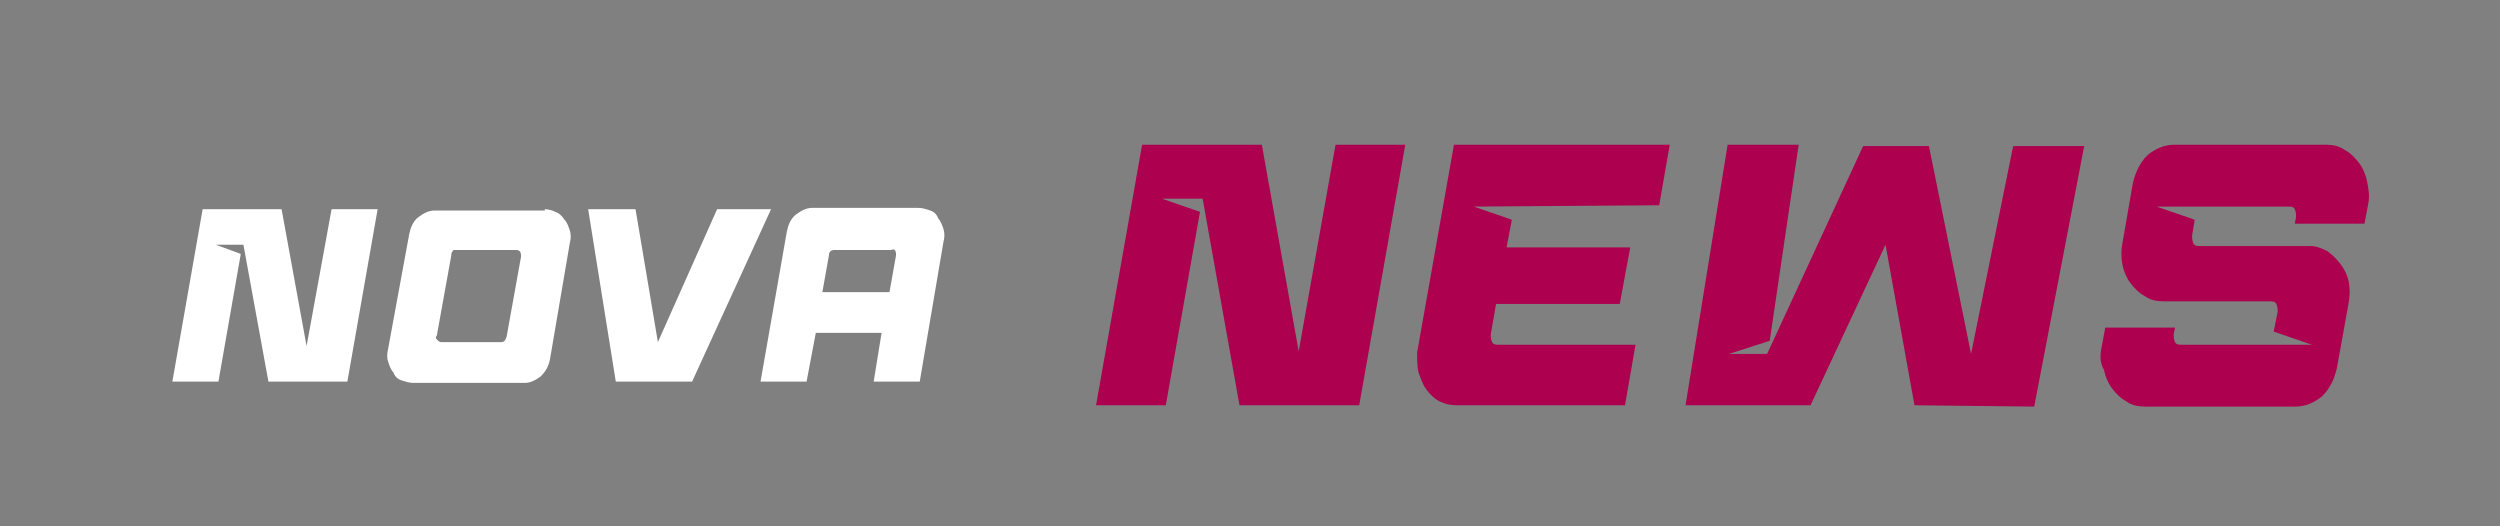 <?xml version="1.0" encoding="utf-8"?>
<!-- Generator: Adobe Illustrator 27.8.1, SVG Export Plug-In . SVG Version: 6.00 Build 0)  -->
<svg version="1.1" id="Layer_1" xmlns="http://www.w3.org/2000/svg" xmlns:xlink="http://www.w3.org/1999/xlink" x="0px" y="0px"
	 viewBox="0 0 190 40" style="enable-background:new 0 0 190 40;" xml:space="preserve">
<rect x="0" y="0" width="190" height="40" fill="#808080" stroke="none"/>
<style type="text/css">
	.st0{fill:#FFFFFF;}
	.st1{fill:#AD004E;}
</style>
<path class="st0" d="M25.2,15.9h3.5L26.4,29h-6l-1.9-10.4h-2.1l1.9,0.7L16.6,29h-3.5l2.3-13.1h6l1.9,10.4L25.2,15.9z"/>
<path class="st0" d="M41.4,15.9c0.3,0,0.6,0.1,0.8,0.2c0.3,0.1,0.5,0.3,0.7,0.6c0.2,0.2,0.3,0.5,0.4,0.8c0.1,0.3,0.1,0.6,0,1
	l-1.5,8.8c-0.1,0.5-0.3,0.9-0.7,1.3c-0.4,0.3-0.8,0.5-1.2,0.5h-8.5c-0.3,0-0.6-0.1-0.9-0.2s-0.5-0.3-0.6-0.6
	c-0.2-0.2-0.3-0.5-0.4-0.8s-0.1-0.6,0-1l1.6-8.7c0.1-0.5,0.3-1,0.7-1.3S32.6,16,33,16h8.4V15.9z M33.2,25.8c0.1,0.1,0.2,0.2,0.3,0.2
	h4.6c0.2,0,0.3-0.1,0.4-0.4l1.1-6.1c0-0.1,0-0.3-0.1-0.4S39.3,19,39.2,19h-4.6c-0.1,0-0.2,0-0.2,0.1c-0.1,0.1-0.1,0.2-0.1,0.3
	l-1.1,6.1C33.1,25.6,33.1,25.7,33.2,25.8z"/>
<path class="st0" d="M48.3,15.9L50,26l4.5-10.1h4.1l-6,13.1h-5.8l-2.1-13.1H48.3z"/>
<path class="st0" d="M67,25.3h-5L61.3,29h-3.5l2-11.4c0.1-0.5,0.3-1,0.7-1.3s0.8-0.5,1.2-0.5h8.1c0.3,0,0.6,0.1,0.9,0.2
	s0.5,0.3,0.6,0.6c0.2,0.2,0.3,0.5,0.4,0.8s0.1,0.6,0,1L69.9,29h-3.5L67,25.3z M62.5,22.2h5.1l0.5-2.8c0-0.1,0-0.3-0.1-0.4
	s-0.2,0-0.3,0h-4.3c-0.2,0-0.4,0.1-0.4,0.4L62.5,22.2z"/>
<path class="st1" d="M101.5,11h5.3l-3.5,19.8h-9.1l-2.8-15.7h-3.1l2.9,1l-2.6,14.7h-5.3L86.8,11h9.1l2.8,15.7L101.5,11z"/>
<path class="st1" d="M112,15.7l2.9,1l-0.4,2.1h9.4l-0.8,4.3h-9.4l-0.4,2.3c0,0.2,0,0.4,0.1,0.6s0.3,0.2,0.5,0.2h10.4l-0.8,4.6h-12.8
	c-0.5,0-0.9-0.1-1.3-0.3c-0.4-0.2-0.7-0.5-1-0.9s-0.4-0.8-0.6-1.3c-0.1-0.5-0.1-1-0.1-1.5l2.8-15.8h16.4l-0.8,4.6L112,15.7L112,15.7
	z"/>
<path class="st1" d="M145.5,30.8l-2.2-12.2l-5.7,12.2h-9.5l3.2-19.8h5.4l-2.2,14.9l-3.1,1h2.9l7.3-15.8h5l3.2,15.8l3.2-15.8h5.4
	l-3.8,19.8L145.5,30.8L145.5,30.8z"/>
<path class="st1" d="M159.7,26.5l0.3-1.6h5.3l-0.1,0.5c0,0.2,0,0.4,0.1,0.6s0.3,0.2,0.5,0.2h9.9l-2.9-1l0.3-1.5c0-0.2,0-0.4-0.1-0.6
	s-0.3-0.2-0.5-0.2h-8.1c-0.5,0-1-0.1-1.4-0.4c-0.4-0.2-0.8-0.6-1.1-1s-0.5-0.9-0.6-1.4s-0.1-1.1,0-1.6l0.8-4.6
	c0.2-0.8,0.5-1.5,1.1-2.1c0.6-0.5,1.3-0.8,2-0.8h11.6c0.5,0,1,0.1,1.4,0.4c0.4,0.2,0.8,0.6,1.1,1s0.5,0.9,0.6,1.4s0.2,1.1,0.1,1.6
	l-0.3,1.6h-5.3l0.1-0.5c0-0.2,0-0.4-0.1-0.6c-0.1-0.2-0.3-0.2-0.5-0.2h-10l2.9,1l-0.2,1.2c0,0.2,0,0.4,0.1,0.6s0.3,0.2,0.5,0.2h6.7
	c0.5,0,0.9,0,1.2,0h0.5c0.5,0,0.9,0.2,1.3,0.4c0.4,0.3,0.7,0.6,1,1s0.5,0.8,0.6,1.3s0.1,1,0,1.6l-0.9,5c-0.2,0.8-0.5,1.5-1.1,2.1
	c-0.6,0.5-1.3,0.8-2,0.8H163c-0.5,0-1-0.1-1.4-0.4c-0.4-0.2-0.8-0.6-1.1-1s-0.5-0.9-0.6-1.4C159.6,27.6,159.6,27.1,159.7,26.5z"/>
</svg>
